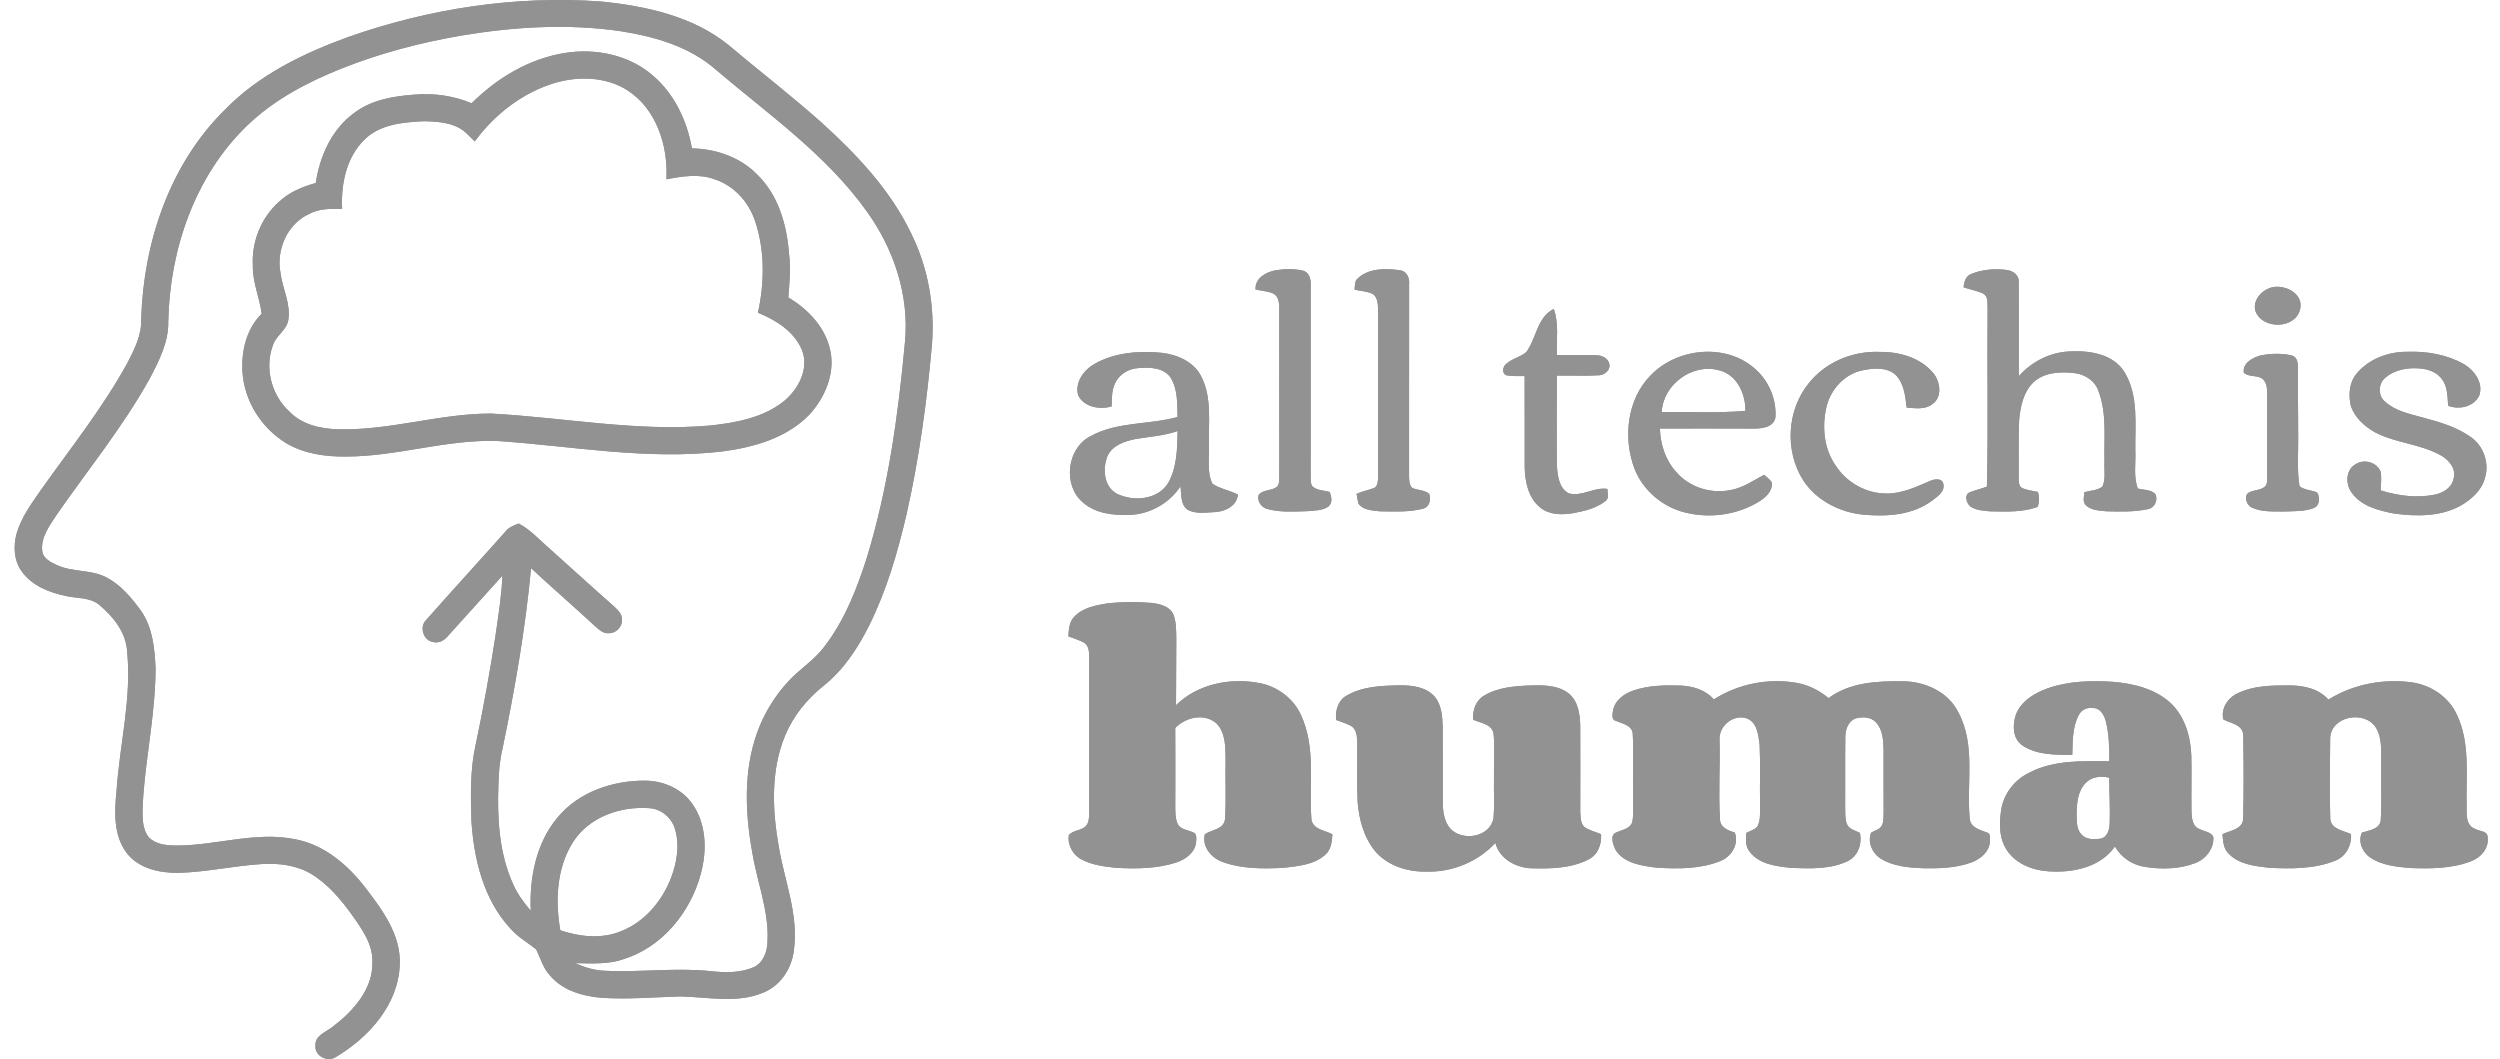<?xml version="1.0" encoding="UTF-8"?>
<svg width="144px" height="61px" viewBox="0 0 144 61" version="1.1" xmlns="http://www.w3.org/2000/svg" xmlns:xlink="http://www.w3.org/1999/xlink">
    <title>All Tech Is Human</title>
    <defs>
        <path d="M2508.416,17.588 C2510.983,17.85 2513.663,18.426 2515.721,20.078 C2517.48,21.562 2519.304,22.968 2521.026,24.495 C2523.088,26.358 2525.057,28.423 2526.266,30.958 C2527.242,32.929 2527.63,35.16 2527.458,37.348 C2527.167,40.63 2526.722,43.904 2525.994,47.119 C2525.482,49.313 2524.849,51.498 2523.844,53.523 C2523.186,54.837 2522.355,56.105 2521.189,57.023 C2520.244,57.781 2519.461,58.752 2518.997,59.875 C2518.162,61.896 2518.262,64.162 2518.636,66.276 C2518.969,68.255 2519.792,70.211 2519.503,72.25 C2519.376,73.282 2518.741,74.264 2517.762,74.667 C2516.245,75.314 2514.568,74.93 2512.981,74.895 C2511.474,74.936 2509.965,75.072 2508.457,74.975 C2507.351,74.89 2506.17,74.555 2505.438,73.667 C2505.05,73.247 2504.907,72.682 2504.661,72.184 C2504.168,71.789 2503.604,71.475 2503.185,70.991 C2501.635,69.328 2501.076,67.005 2500.931,64.795 C2500.888,63.322 2500.85,61.824 2501.179,60.377 C2501.616,58.306 2501.992,56.222 2502.315,54.129 C2502.48,52.976 2502.669,51.822 2502.716,50.656 C2501.655,51.821 2500.612,53.003 2499.549,54.165 C2499.349,54.403 2499.046,54.563 2498.729,54.481 C2498.161,54.404 2497.91,53.599 2498.328,53.206 C2499.847,51.485 2501.404,49.795 2502.928,48.076 C2503.113,47.855 2503.392,47.76 2503.65,47.655 C2504.292,47.982 2504.779,48.526 2505.314,48.995 C2506.582,50.126 2507.835,51.276 2509.11,52.399 C2509.337,52.614 2509.622,52.851 2509.604,53.196 C2509.628,53.604 2509.256,53.988 2508.845,53.971 C2508.529,54.006 2508.291,53.771 2508.071,53.584 C2506.847,52.451 2505.586,51.361 2504.365,50.225 C2504.041,53.731 2503.43,57.203 2502.717,60.649 C2502.559,61.31 2502.503,61.99 2502.487,62.67 C2502.413,64.628 2502.52,66.662 2503.352,68.47 C2503.6,69.018 2503.958,69.504 2504.349,69.959 C2504.266,68.079 2504.646,66.089 2505.874,64.608 C2507.096,63.111 2509.086,62.447 2510.974,62.465 C2512.016,62.483 2513.085,62.951 2513.676,63.835 C2514.478,64.997 2514.502,66.522 2514.14,67.843 C2513.551,70.04 2511.924,72.052 2509.71,72.741 C2508.809,73.061 2507.845,72.989 2506.908,72.978 C2507.432,73.214 2507.991,73.391 2508.571,73.414 C2510.622,73.522 2512.679,73.222 2514.728,73.439 C2515.558,73.53 2516.443,73.547 2517.22,73.197 C2517.762,72.921 2517.978,72.29 2517.986,71.718 C2518.034,70.757 2517.849,69.825 2517.626,68.898 L2517.43,68.104 C2517.3,67.574 2517.174,67.044 2517.091,66.509 C2516.694,64.27 2516.609,61.908 2517.375,59.735 C2517.768,58.627 2518.39,57.602 2519.191,56.739 C2519.827,56.046 2520.649,55.545 2521.225,54.792 C2522.418,53.258 2523.136,51.418 2523.72,49.581 C2524.943,45.565 2525.517,41.383 2525.902,37.212 C2526.162,34.536 2525.267,31.842 2523.706,29.68 C2521.379,26.418 2518.055,24.1 2515.037,21.536 C2513.517,20.185 2511.491,19.606 2509.524,19.297 C2506.468,18.848 2503.354,19.046 2500.322,19.554 C2497.952,19.962 2495.614,20.58 2493.38,21.475 C2491.423,22.26 2489.523,23.273 2487.995,24.749 C2484.994,27.655 2483.558,31.882 2483.47,35.998 C2483.499,37.208 2482.923,38.316 2482.373,39.357 C2480.84,42.106 2478.844,44.555 2477.053,47.133 C2476.648,47.76 2476.124,48.423 2476.208,49.217 C2476.24,49.66 2476.692,49.881 2477.045,50.045 C2477.959,50.474 2479.036,50.288 2479.931,50.77 C2480.753,51.209 2481.365,51.945 2481.904,52.689 C2482.574,53.65 2482.686,54.855 2482.738,55.992 C2482.737,57.167 2482.618,58.333 2482.474,59.497 L2482.251,61.242 C2482.141,62.115 2482.043,62.989 2481.996,63.867 C2481.984,64.492 2481.937,65.195 2482.341,65.72 C2482.739,66.145 2483.371,66.197 2483.92,66.201 C2486.231,66.212 2488.531,65.357 2490.839,65.853 C2492.5,66.182 2493.843,67.35 2494.846,68.661 C2495.823,69.939 2496.877,71.364 2496.804,73.058 C2496.727,75.368 2495.01,77.266 2493.112,78.391 C2492.632,78.698 2491.887,78.317 2491.947,77.726 C2491.908,77.133 2492.581,76.939 2492.956,76.628 C2494.119,75.745 2495.262,74.475 2495.227,72.923 C2495.262,71.898 2494.637,71.033 2494.077,70.235 C2493.416,69.316 2492.668,68.417 2491.687,67.829 C2490.835,67.329 2489.82,67.209 2488.849,67.27 C2487.245,67.37 2485.665,67.735 2484.056,67.777 C2482.961,67.79 2481.729,67.523 2481.045,66.592 C2480.309,65.579 2480.367,64.25 2480.488,63.065 C2480.665,60.396 2481.365,57.743 2481.102,55.059 C2481.048,53.934 2480.301,53.008 2479.471,52.321 C2478.939,51.901 2478.222,51.975 2477.595,51.835 C2476.621,51.634 2475.596,51.236 2475.009,50.385 C2474.573,49.775 2474.544,48.969 2474.724,48.266 C2474.991,47.307 2475.596,46.499 2476.154,45.694 C2477.855,43.297 2479.699,40.986 2481.117,38.403 C2481.526,37.618 2481.944,36.786 2481.91,35.874 C2482.042,31.46 2483.558,26.923 2486.765,23.788 C2488.702,21.804 2491.253,20.572 2493.827,19.635 C2498.486,17.993 2503.48,17.227 2508.416,17.588 Z M2506.76,66.041 C2505.831,67.535 2505.758,69.394 2506.05,71.084 C2507.146,71.456 2508.379,71.593 2509.48,71.165 C2510.89,70.64 2511.932,69.394 2512.451,68.009 C2512.771,67.141 2512.929,66.168 2512.66,65.265 C2512.476,64.626 2511.902,64.114 2511.231,64.055 C2509.548,63.914 2507.679,64.55 2506.76,66.041 Z M2511.391,21.859 C2512.627,22.916 2513.353,24.463 2513.632,26.046 C2515.024,26.07 2516.439,26.563 2517.418,27.58 C2518.627,28.769 2519.107,30.491 2519.228,32.14 C2519.339,32.969 2519.248,33.803 2519.184,34.632 C2520.261,35.273 2521.215,36.241 2521.549,37.479 C2521.953,38.875 2521.333,40.377 2520.378,41.401 C2519.073,42.739 2517.186,43.268 2515.385,43.503 C2511.065,44.019 2506.752,43.194 2502.449,42.902 C2499.487,42.794 2496.62,43.809 2493.662,43.797 C2492.488,43.809 2491.267,43.629 2490.246,43.018 C2488.833,42.15 2487.846,40.594 2487.744,38.931 C2487.664,37.731 2487.971,36.437 2488.85,35.571 C2488.73,34.637 2488.318,33.753 2488.341,32.797 C2488.262,31.428 2488.821,30.03 2489.852,29.12 C2490.438,28.568 2491.197,28.251 2491.964,28.043 C2492.193,26.495 2492.889,24.941 2494.183,24.002 C2495.18,23.246 2496.456,23.033 2497.672,22.949 C2498.782,22.855 2499.914,23.017 2500.943,23.448 C2502.405,21.989 2504.274,20.871 2506.334,20.547 C2508.097,20.27 2510.025,20.663 2511.391,21.859 Z M2505.766,22.267 C2503.89,22.825 2502.273,24.08 2501.123,25.646 C2500.982,25.506 2500.843,25.365 2500.698,25.229 C2500.053,24.567 2499.061,24.499 2498.192,24.482 C2497.004,24.542 2495.671,24.65 2494.778,25.535 C2493.723,26.56 2493.409,28.111 2493.485,29.532 C2492.84,29.522 2492.16,29.505 2491.577,29.827 C2490.327,30.393 2489.68,31.887 2489.932,33.204 C2490.043,34.128 2490.543,35.004 2490.38,35.953 C2490.278,36.515 2489.711,36.811 2489.518,37.33 C2488.995,38.652 2489.398,40.254 2490.446,41.206 C2491.168,41.956 2492.244,42.207 2493.253,42.223 C2496.218,42.31 2499.09,41.318 2502.051,41.321 C2506.27,41.543 2510.475,42.386 2514.712,42.008 C2516.179,41.846 2517.73,41.562 2518.916,40.621 C2519.76,39.933 2520.401,38.737 2519.966,37.652 C2519.515,36.583 2518.467,35.934 2517.435,35.513 C2517.814,33.777 2517.84,31.92 2517.266,30.223 C2516.897,29.128 2516.047,28.183 2514.932,27.825 C2514.036,27.495 2513.071,27.653 2512.162,27.828 C2512.27,25.906 2511.588,23.762 2509.896,22.688 C2508.676,21.921 2507.12,21.881 2505.766,22.267 Z M2546.096,34.174 C2546.055,33.525 2546.697,33.171 2547.249,33.068 C2547.768,32.984 2548.312,32.975 2548.828,33.087 C2549.165,33.173 2549.29,33.557 2549.273,33.87 C2549.27,37.56 2549.274,41.251 2549.27,44.942 C2549.278,45.121 2549.266,45.312 2549.341,45.482 C2549.599,45.762 2550.022,45.736 2550.365,45.838 C2550.479,46.102 2550.543,46.454 2550.301,46.669 C2549.963,46.919 2549.514,46.898 2549.117,46.942 C2548.34,46.965 2547.541,47.025 2546.783,46.822 C2546.432,46.731 2546.168,46.367 2546.276,46.005 C2546.532,45.688 2547.011,45.785 2547.317,45.549 C2547.497,45.4 2547.439,45.138 2547.463,44.936 C2547.457,41.737 2547.46,38.537 2547.461,35.339 C2547.463,35.002 2547.455,34.584 2547.111,34.404 C2546.788,34.27 2546.432,34.253 2546.096,34.174 Z M2551.979,33.541 C2552.624,32.929 2553.604,32.955 2554.428,33.067 C2554.809,33.121 2554.982,33.521 2554.942,33.869 C2554.941,37.558 2554.945,41.246 2554.939,44.934 C2554.945,45.165 2554.941,45.438 2555.129,45.609 C2555.442,45.744 2555.831,45.714 2556.099,45.948 C2556.211,46.267 2556.124,46.691 2555.761,46.797 C2554.95,47.01 2554.094,46.962 2553.264,46.953 C2552.836,46.901 2552.311,46.899 2552.029,46.518 C2551.976,46.329 2551.939,46.137 2551.916,45.942 C2552.249,45.8 2552.607,45.73 2552.945,45.601 C2553.166,45.457 2553.145,45.165 2553.153,44.934 C2553.148,41.734 2553.148,38.532 2553.153,35.331 C2553.15,35.006 2553.129,34.601 2552.819,34.414 C2552.495,34.281 2552.139,34.258 2551.799,34.188 C2551.832,33.968 2551.784,33.699 2551.979,33.541 Z M2587.294,33.291 C2587.945,33.017 2588.681,32.959 2589.378,33.052 C2589.723,33.095 2590.08,33.349 2590.056,33.735 C2590.072,35.543 2590.055,37.354 2590.062,39.164 C2590.801,38.336 2591.852,37.792 2592.968,37.743 C2594.111,37.679 2595.488,37.871 2596.147,38.932 C2596.972,40.293 2596.752,41.951 2596.772,43.468 C2596.811,44.191 2596.652,44.944 2596.917,45.638 C2597.256,45.732 2597.693,45.684 2597.938,45.981 C2598.08,46.326 2597.882,46.751 2597.507,46.825 C2596.716,46.995 2595.896,46.971 2595.092,46.95 C2594.669,46.903 2594.169,46.898 2593.87,46.543 C2593.739,46.333 2593.829,46.077 2593.833,45.849 C2594.178,45.75 2594.585,45.76 2594.875,45.526 C2595.08,45.096 2594.966,44.597 2594.996,44.139 C2594.954,42.766 2595.15,41.331 2594.647,40.02 C2594.442,39.424 2593.851,39.047 2593.241,38.988 C2592.434,38.897 2591.511,38.944 2590.889,39.532 C2590.323,40.089 2590.155,40.917 2590.08,41.678 C2590.032,42.763 2590.066,43.852 2590.055,44.938 C2590.076,45.182 2590.008,45.528 2590.303,45.634 C2590.579,45.736 2590.872,45.777 2591.161,45.834 C2591.251,46.121 2591.249,46.414 2591.144,46.698 C2590.278,47.018 2589.338,46.967 2588.431,46.955 C2588.026,46.915 2587.581,46.907 2587.244,46.651 C2587.037,46.454 2586.905,45.995 2587.237,45.854 C2587.558,45.728 2587.899,45.656 2588.222,45.53 C2588.306,42.135 2588.229,38.736 2588.262,35.339 C2588.234,35.029 2588.334,34.609 2588.019,34.414 C2587.654,34.244 2587.253,34.181 2586.876,34.046 C2586.914,33.753 2586.99,33.419 2587.294,33.291 Z M2604.488,34.096 C2605.263,33.8 2606.506,34.364 2606.26,35.33 C2605.966,36.473 2604.094,36.487 2603.69,35.421 C2603.524,34.84 2603.976,34.301 2604.488,34.096 Z M2561.687,37.786 C2562.274,36.996 2562.31,35.774 2563.273,35.294 C2563.585,36.143 2563.419,37.064 2563.455,37.947 C2564.225,37.953 2564.997,37.94 2565.769,37.964 C2566.058,37.972 2566.367,38.128 2566.463,38.42 C2566.582,38.772 2566.233,39.095 2565.901,39.115 C2565.088,39.168 2564.27,39.119 2563.457,39.136 C2563.444,40.846 2563.44,42.556 2563.451,44.268 C2563.487,44.852 2563.553,45.597 2564.125,45.913 C2564.89,46.133 2565.596,45.538 2566.369,45.664 C2566.353,45.889 2566.483,46.194 2566.263,46.354 C2565.727,46.779 2565.034,46.939 2564.377,47.062 C2563.74,47.165 2563.015,47.166 2562.492,46.733 C2561.807,46.177 2561.614,45.242 2561.598,44.404 C2561.595,42.655 2561.602,40.907 2561.595,39.16 C2561.241,39.152 2560.881,39.188 2560.533,39.111 C2560.273,38.995 2560.334,38.637 2560.515,38.477 C2560.85,38.16 2561.335,38.079 2561.687,37.786 Z M2536.788,38.481 C2537.965,37.798 2539.382,37.692 2540.711,37.823 C2541.619,37.932 2542.578,38.357 2542.99,39.224 C2543.602,40.458 2543.373,41.881 2543.414,43.207 C2543.442,43.924 2543.286,44.7 2543.614,45.366 C2544.061,45.657 2544.607,45.745 2545.082,45.987 C2545.012,46.645 2544.37,46.957 2543.779,46.995 C2543.264,47.019 2542.698,47.117 2542.218,46.883 C2541.756,46.595 2541.831,45.977 2541.776,45.51 C2541.132,46.49 2540.008,47.121 2538.837,47.159 C2537.899,47.194 2536.866,47.079 2536.139,46.429 C2534.995,45.454 2535.223,43.353 2536.548,42.648 C2538.091,41.77 2539.939,41.983 2541.603,41.519 C2541.588,40.754 2541.619,39.921 2541.201,39.245 C2540.793,38.663 2540.002,38.649 2539.364,38.701 C2538.806,38.724 2538.257,39.043 2538.015,39.556 C2537.801,39.973 2537.824,40.454 2537.808,40.91 C2537.126,41.109 2536.217,40.959 2535.879,40.268 C2535.679,39.544 2536.183,38.832 2536.788,38.481 M2539.217,42.782 C2538.583,42.904 2537.853,43.136 2537.566,43.773 C2537.281,44.491 2537.352,45.52 2538.097,45.932 C2539.055,46.413 2540.488,46.297 2541.076,45.297 C2541.576,44.397 2541.587,43.329 2541.607,42.327 C2540.835,42.598 2540.016,42.651 2539.217,42.782 Z M2568.873,39.1 C2570.377,37.554 2573.131,37.254 2574.804,38.691 C2575.628,39.372 2576.105,40.453 2576.045,41.519 C2575.953,42.144 2575.197,42.198 2574.697,42.186 C2572.927,42.18 2571.157,42.179 2569.388,42.184 C2569.416,43.083 2569.697,43.988 2570.308,44.664 C2571.07,45.574 2572.351,45.973 2573.503,45.716 C2574.196,45.588 2574.78,45.17 2575.392,44.848 C2575.548,44.993 2575.737,45.117 2575.842,45.31 C2575.877,45.801 2575.469,46.158 2575.092,46.395 C2573.834,47.165 2572.258,47.378 2570.832,47.019 C2569.54,46.702 2568.415,45.749 2567.928,44.508 C2567.25,42.726 2567.49,40.488 2568.873,39.1 M2569.493,41.235 C2571.098,41.209 2572.711,41.307 2574.312,41.165 C2574.329,40.196 2573.824,39.077 2572.807,38.833 C2571.275,38.392 2569.56,39.652 2569.493,41.235 Z M2577.981,39.549 C2578.943,38.351 2580.503,37.707 2582.028,37.77 C2583.165,37.752 2584.4,38.093 2585.145,39.004 C2585.541,39.494 2585.668,40.382 2585.079,40.778 C2584.656,41.111 2584.096,41.01 2583.602,40.979 C2583.521,40.32 2583.454,39.574 2582.953,39.083 C2582.445,38.64 2581.704,38.7 2581.089,38.824 C2580.048,39.025 2579.23,39.906 2578.987,40.919 C2578.712,42.072 2578.828,43.371 2579.537,44.353 C2580.169,45.31 2581.277,45.926 2582.429,45.926 C2583.339,45.941 2584.17,45.533 2584.987,45.186 C2585.217,45.092 2585.636,45.034 2585.709,45.356 C2585.832,45.829 2585.351,46.113 2585.036,46.358 C2583.944,47.157 2582.525,47.261 2581.22,47.155 C2579.82,47.05 2578.43,46.365 2577.647,45.174 C2576.562,43.484 2576.698,41.098 2577.981,39.549 Z M2603.961,37.979 C2604.555,37.858 2605.19,37.838 2605.785,37.975 C2606.202,38.112 2606.13,38.592 2606.142,38.939 C2606.12,40.625 2606.184,42.312 2606.135,43.999 C2606.14,44.501 2606.142,45.01 2606.231,45.508 C2606.518,45.734 2606.908,45.722 2607.236,45.865 C2607.431,46.137 2607.395,46.638 2607.04,46.766 C2606.506,46.97 2605.915,46.939 2605.353,46.963 C2604.715,46.954 2604.032,47.009 2603.448,46.717 C2603.149,46.559 2602.987,45.986 2603.369,45.842 C2603.714,45.684 2604.361,45.737 2604.356,45.214 C2604.381,43.615 2604.352,42.014 2604.368,40.413 C2604.354,40.057 2604.41,39.637 2604.137,39.358 C2603.83,39.075 2603.328,39.248 2603.02,38.969 C2602.939,38.417 2603.517,38.113 2603.961,37.979 Z M2609.538,38.995 C2610.238,38.167 2611.349,37.759 2612.416,37.763 C2613.543,37.72 2614.702,37.915 2615.694,38.471 C2616.295,38.825 2616.829,39.546 2616.587,40.272 C2616.283,40.933 2615.429,41.121 2614.79,40.871 C2614.749,40.349 2614.766,39.772 2614.432,39.336 C2614.147,38.949 2613.667,38.769 2613.204,38.728 C2612.49,38.656 2611.71,38.784 2611.157,39.27 C2610.765,39.605 2610.738,40.278 2611.138,40.617 C2611.724,41.169 2612.544,41.333 2613.296,41.541 C2614.28,41.802 2615.29,42.091 2616.126,42.695 C2616.847,43.215 2617.179,44.211 2616.902,45.057 C2616.703,45.773 2616.103,46.29 2615.481,46.643 C2614.317,47.269 2612.933,47.254 2611.659,47.078 C2610.77,46.902 2609.774,46.655 2609.228,45.865 C2608.865,45.381 2608.889,44.549 2609.465,44.237 C2609.946,43.917 2610.691,44.125 2610.903,44.673 C2610.966,45.026 2610.915,45.389 2610.905,45.746 C2611.904,46.058 2612.98,46.201 2614.017,45.991 C2614.497,45.892 2615.006,45.597 2615.102,45.076 C2615.272,44.524 2614.858,44.016 2614.41,43.753 C2613.22,43.064 2611.779,43.034 2610.567,42.396 C2609.965,42.051 2609.4,41.547 2609.184,40.87 C2609.034,40.234 2609.094,39.505 2609.538,38.995 Z M2537.588,52.25 C2538.437,52.159 2539.298,52.157 2540.148,52.231 C2540.624,52.293 2541.2,52.442 2541.385,52.944 C2541.529,53.367 2541.525,53.822 2541.533,54.264 C2541.532,55.548 2541.524,56.833 2541.516,58.118 C2542.757,56.894 2544.641,56.524 2546.313,56.842 C2547.343,57.034 2548.272,57.717 2548.708,58.676 C2549.595,60.565 2549.165,62.707 2549.317,64.715 C2549.422,65.288 2550.101,65.324 2550.526,65.556 C2550.499,65.977 2550.448,66.448 2550.105,66.741 C2549.467,67.316 2548.556,67.382 2547.745,67.484 C2546.56,67.546 2545.327,67.561 2544.198,67.15 C2543.554,66.922 2542.996,66.27 2543.176,65.553 C2543.577,65.28 2544.279,65.279 2544.339,64.674 C2544.41,63.519 2544.345,62.359 2544.37,61.202 C2544.363,60.5 2544.366,59.679 2543.829,59.151 C2543.129,58.567 2542.066,58.812 2541.472,59.433 C2541.483,60.954 2541.477,62.475 2541.473,63.996 C2541.48,64.314 2541.471,64.648 2541.605,64.945 C2541.768,65.288 2542.193,65.297 2542.497,65.445 C2542.734,65.513 2542.682,65.815 2542.673,66.003 C2542.618,66.608 2542.057,67.009 2541.521,67.185 C2540.404,67.539 2539.211,67.553 2538.051,67.485 C2537.382,67.412 2536.69,67.33 2536.088,67.013 C2535.576,66.757 2535.252,66.165 2535.343,65.596 C2535.6,65.309 2536.053,65.352 2536.325,65.084 C2536.52,64.857 2536.508,64.544 2536.516,64.266 C2536.509,61.288 2536.513,58.311 2536.513,55.333 C2536.513,55.043 2536.494,54.681 2536.213,54.515 C2535.927,54.36 2535.613,54.269 2535.313,54.152 C2535.347,53.775 2535.351,53.352 2535.625,53.058 C2536.112,52.498 2536.893,52.367 2537.588,52.25 Z M2572.49,57.786 C2573.899,56.893 2575.644,56.538 2577.287,56.838 C2577.961,56.958 2578.578,57.279 2579.104,57.711 C2580.319,56.801 2581.909,56.725 2583.369,56.741 C2584.643,56.747 2585.997,57.343 2586.578,58.532 C2587.597,60.423 2587.033,62.63 2587.236,64.667 C2587.284,65.169 2587.813,65.296 2588.203,65.447 C2588.466,65.491 2588.389,65.808 2588.394,66 C2588.351,66.573 2587.843,66.982 2587.341,67.173 C2586.457,67.498 2585.497,67.527 2584.567,67.513 C2583.734,67.476 2582.849,67.412 2582.122,66.964 C2581.629,66.666 2581.329,66.005 2581.557,65.456 C2581.766,65.335 2582.05,65.284 2582.173,65.049 C2582.289,64.806 2582.262,64.524 2582.274,64.263 C2582.265,63.063 2582.274,61.864 2582.27,60.665 C2582.256,60.135 2582.222,59.533 2581.845,59.122 C2581.554,58.786 2581.054,58.775 2580.657,58.883 C2580.217,59.054 2580.055,59.557 2580.068,59.993 C2580.051,61.329 2580.069,62.665 2580.059,64.002 C2580.069,64.314 2580.045,64.64 2580.149,64.941 C2580.263,65.265 2580.637,65.332 2580.909,65.476 C2581.041,66.101 2580.809,66.798 2580.215,67.096 C2579.211,67.583 2578.047,67.529 2576.961,67.493 C2576.105,67.401 2575.095,67.293 2574.547,66.541 C2574.3,66.242 2574.343,65.836 2574.363,65.477 C2574.576,65.359 2574.84,65.3 2575.004,65.108 C2575.203,64.726 2575.143,64.278 2575.156,63.862 C2575.133,62.709 2575.184,61.554 2575.131,60.403 C2575.06,59.851 2574.995,59.09 2574.379,58.876 C2573.603,58.628 2572.776,59.318 2572.822,60.116 C2572.867,61.63 2572.75,63.151 2572.85,64.664 C2572.834,65.155 2573.316,65.336 2573.703,65.457 C2573.956,66.127 2573.496,66.861 2572.859,67.1 C2571.703,67.563 2570.42,67.553 2569.196,67.477 C2568.34,67.37 2567.291,67.234 2566.813,66.417 C2566.689,66.123 2566.479,65.589 2566.89,65.443 C2567.216,65.292 2567.676,65.24 2567.8,64.839 C2567.899,64.254 2567.826,63.654 2567.846,63.063 C2567.826,61.954 2567.884,60.841 2567.82,59.735 C2567.758,59.262 2567.218,59.187 2566.865,59.026 C2566.573,58.97 2566.659,58.626 2566.689,58.416 C2566.793,57.847 2567.306,57.473 2567.819,57.286 C2568.695,56.982 2569.637,56.957 2570.554,56.987 C2571.266,57.017 2572.01,57.226 2572.49,57.786 Z M2591.737,57.142 C2592.942,56.725 2594.239,56.689 2595.5,56.774 C2596.685,56.873 2597.925,57.178 2598.82,58.009 C2599.637,58.791 2599.965,59.955 2599.999,61.058 C2600.021,62.127 2599.99,63.199 2600.007,64.27 C2600.023,64.631 2600.067,65.123 2600.478,65.255 C2600.736,65.399 2601.118,65.407 2601.264,65.701 C2601.316,66.385 2600.822,67 2600.197,67.224 C2599.298,67.561 2598.304,67.581 2597.364,67.44 C2596.629,67.337 2595.956,66.908 2595.598,66.252 C2594.847,67.354 2593.43,67.723 2592.164,67.703 C2591.167,67.713 2590.074,67.409 2589.45,66.58 C2588.905,65.867 2588.915,64.904 2589.059,64.06 C2589.23,63.165 2589.852,62.391 2590.672,62.001 C2592.089,61.266 2593.726,61.336 2595.274,61.348 C2595.276,60.579 2595.26,59.8 2595.074,59.051 C2594.98,58.687 2594.737,58.247 2594.299,58.284 C2593.981,58.235 2593.666,58.395 2593.519,58.68 C2593.138,59.384 2593.168,60.212 2593.14,60.988 C2592.168,60.972 2591.095,61.001 2590.258,60.432 C2589.698,60.039 2589.691,59.254 2589.892,58.666 C2590.192,57.873 2590.976,57.413 2591.737,57.142 M2593.934,62.578 C2593.451,63.05 2593.394,63.767 2593.392,64.403 C2593.402,64.796 2593.372,65.251 2593.663,65.56 C2593.938,65.873 2594.402,65.861 2594.78,65.804 C2595.171,65.724 2595.284,65.273 2595.294,64.931 C2595.327,64.051 2595.267,63.171 2595.267,62.293 C2594.808,62.193 2594.278,62.222 2593.934,62.578 Z M2607.893,57.798 C2609.308,56.913 2611.045,56.58 2612.692,56.803 C2613.809,56.957 2614.861,57.663 2615.314,58.714 C2616.062,60.323 2615.815,62.146 2615.855,63.864 C2615.861,64.34 2615.778,65.049 2616.345,65.244 C2616.582,65.387 2617.06,65.349 2617.064,65.719 C2617.158,66.362 2616.666,66.905 2616.097,67.114 C2614.973,67.543 2613.743,67.542 2612.559,67.496 C2611.792,67.422 2610.978,67.345 2610.321,66.905 C2609.86,66.609 2609.577,65.976 2609.825,65.456 C2610.222,65.328 2610.826,65.277 2610.906,64.766 C2610.978,63.668 2610.911,62.566 2610.937,61.468 C2610.923,60.777 2611.002,60.023 2610.627,59.408 C2609.989,58.4 2608.068,58.73 2607.996,59.993 C2607.987,61.554 2607.952,63.119 2608.001,64.679 C2608.067,65.28 2608.754,65.332 2609.194,65.545 C2609.244,66.197 2608.896,66.844 2608.272,67.081 C2607.074,67.559 2605.746,67.547 2604.477,67.485 C2603.661,67.386 2602.74,67.294 2602.141,66.665 C2601.84,66.378 2601.828,65.937 2601.791,65.552 C2602.224,65.331 2602.935,65.289 2602.983,64.676 C2603.021,63.071 2603.013,61.462 2602.987,59.857 C2602.973,59.226 2602.265,59.175 2601.839,58.938 C2601.692,58.315 2602.096,57.699 2602.649,57.441 C2603.569,56.986 2604.626,56.979 2605.629,56.978 C2606.444,56.979 2607.331,57.155 2607.893,57.798 Z M2559.237,57.583 C2560.026,57.093 2560.991,57.021 2561.899,56.982 C2562.642,56.962 2563.461,56.949 2564.091,57.41 C2564.68,57.847 2564.786,58.64 2564.8,59.324 C2564.808,60.969 2564.8,62.614 2564.801,64.26 C2564.82,64.554 2564.808,64.909 2565.037,65.133 C2565.324,65.337 2565.677,65.411 2565.998,65.549 C2566.038,66.119 2565.829,66.724 2565.293,66.994 C2564.296,67.518 2563.121,67.543 2562.02,67.515 C2561.109,67.493 2560.157,66.986 2559.909,66.053 C2558.894,67.152 2557.396,67.757 2555.907,67.705 C2554.83,67.722 2553.692,67.362 2552.98,66.521 C2552.321,65.715 2552.047,64.662 2551.972,63.64 C2551.923,62.474 2551.969,61.306 2551.949,60.14 C2551.941,59.827 2551.873,59.451 2551.567,59.295 C2551.299,59.163 2551.014,59.075 2550.736,58.97 C2550.687,58.438 2550.838,57.843 2551.338,57.57 C2552.267,57.025 2553.389,56.99 2554.438,56.975 C2555.133,56.97 2555.921,57.073 2556.408,57.622 C2556.811,58.088 2556.854,58.742 2556.878,59.33 C2556.888,60.796 2556.874,62.261 2556.882,63.727 C2556.886,64.255 2556.963,64.828 2557.323,65.24 C2558.025,65.969 2559.558,65.729 2559.794,64.674 C2559.878,63.872 2559.809,63.063 2559.83,62.259 C2559.81,61.414 2559.897,60.564 2559.801,59.723 C2559.677,59.19 2559.046,59.146 2558.629,58.955 C2558.593,58.428 2558.768,57.873 2559.237,57.583 Z" id="path-1"></path>
    </defs>
    <g id="Page-1" stroke="none" stroke-width="1" fill="none" fill-rule="evenodd">
        <g id="Press-Social" transform="translate(-2473.777, -17.5)" fill="#929292" fill-rule="nonzero">
            <g id="All-Tech-Is-Human">
                <use xlink:href="#path-1"></use>
                <use xlink:href="#path-1"></use>
            </g>
        </g>
    </g>
</svg>